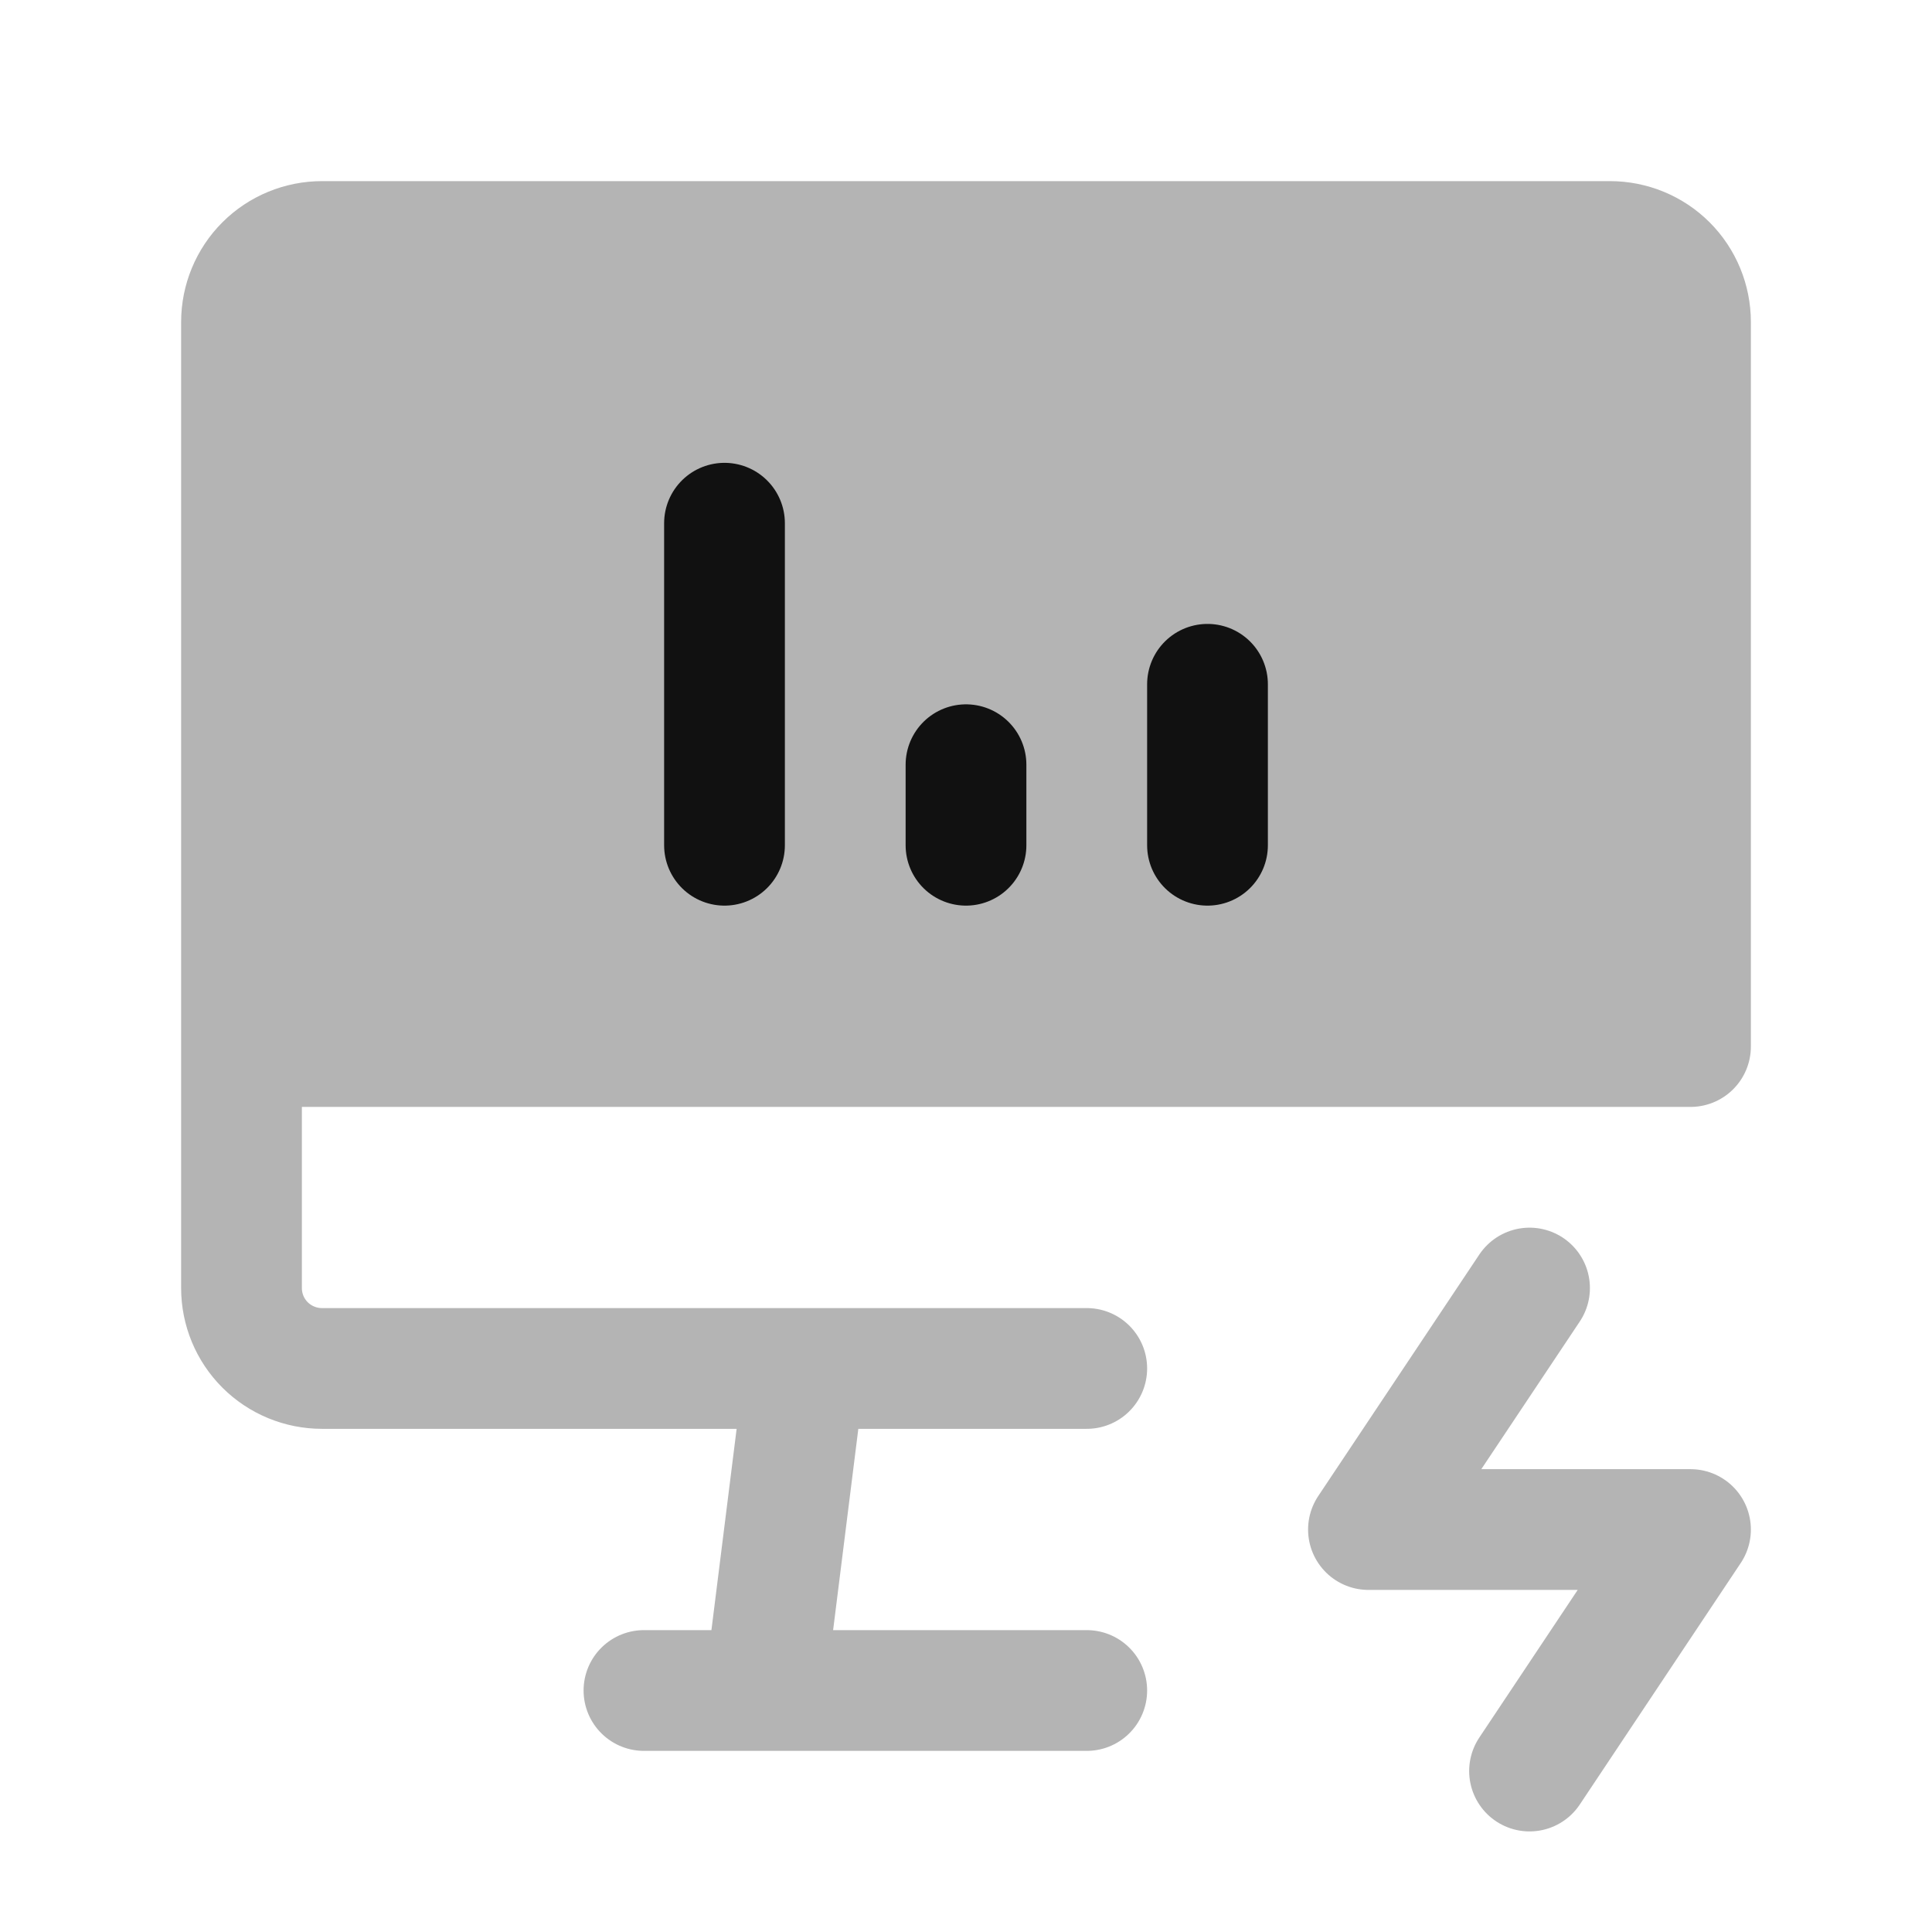 <svg width="16" height="16" viewBox="0 0 16 16" fill="none" xmlns="http://www.w3.org/2000/svg">
<rect x="2" y="2" width="12" height="7" fill="#B4B4B4"/>
<path d="M9 11.333H2.667C2.49 11.333 2.32 11.263 2.195 11.138C2.07 11.013 2 10.844 2 10.667V2.667C2 2.49 2.07 2.32 2.195 2.195C2.32 2.07 2.49 2 2.667 2H13.333C13.51 2 13.68 2.07 13.805 2.195C13.93 2.32 14 2.49 14 2.667V8.333V8.667H10.667H2M5.333 14H9M6.667 11.333L6.333 14M12.667 10.667L11.333 12.667H14L12.667 14.667" stroke="#B4B4B4" stroke-linecap="round" stroke-linejoin="round"/>
<path d="M6 7V4.333M8 7V6.333M10 7V5.667" stroke="#111111" stroke-linecap="round" stroke-linejoin="round"/>
</svg>
